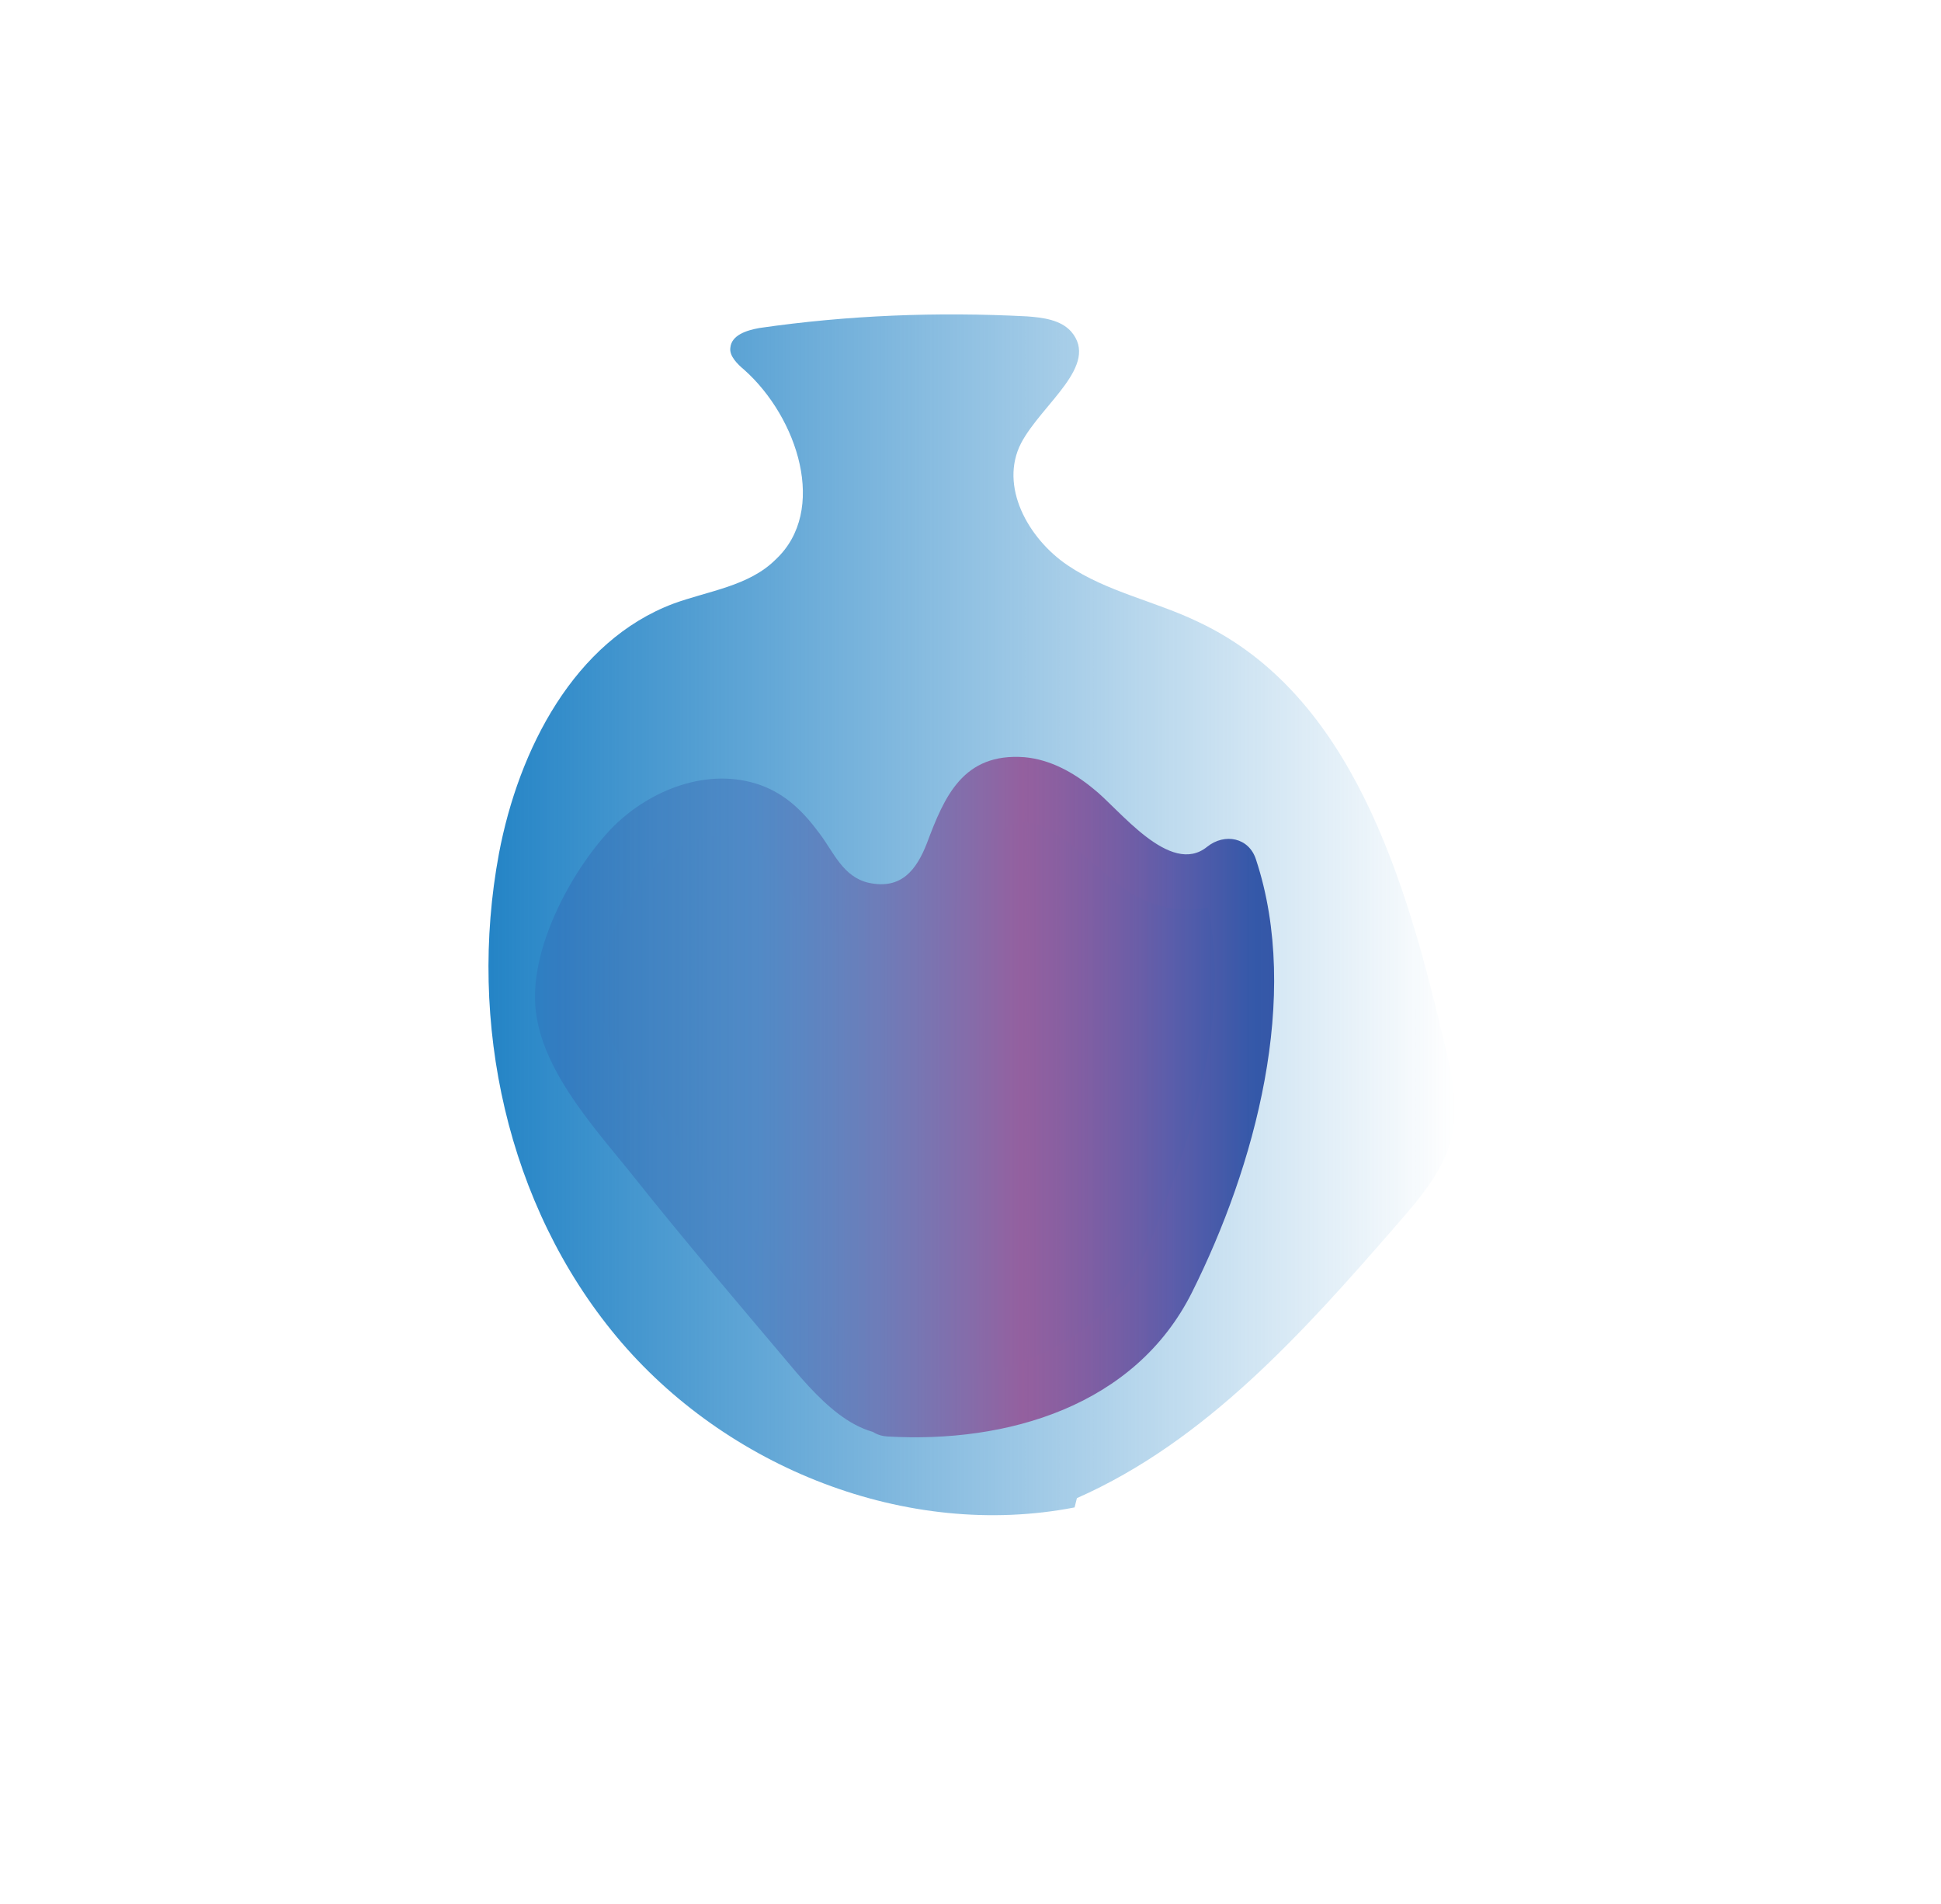 <?xml version="1.0" encoding="utf-8"?>
<!-- Generator: Adobe Illustrator 22.1.0, SVG Export Plug-In . SVG Version: 6.00 Build 0)  -->
<svg version="1.1" id="Слой_1" xmlns="http://www.w3.org/2000/svg" xmlns:xlink="http://www.w3.org/1999/xlink" x="0px" y="0px"
	 viewBox="0 0 166.9 163.7" style="enable-background:new 0 0 166.9 163.7;" xml:space="preserve">
<style type="text/css">
	.st0{fill:url(#SVGID_1_);}
	.st1{fill:url(#SVGID_2_);}
	.st2{fill:url(#SVGID_3_);}
</style>
<g>
	<linearGradient id="SVGID_1_" gradientUnits="userSpaceOnUse" x1="48.59" y1="94.172" x2="107.155" y2="94.172">
		<stop  offset="0" style="stop-color:#ED1D7F"/>
		<stop  offset="4.421121e-02" style="stop-color:#E25693"/>
		<stop  offset="8.917635e-02" style="stop-color:#D972A4"/>
		<stop  offset="0.135" style="stop-color:#D284B2"/>
		<stop  offset="0.182" style="stop-color:#CC90BC"/>
		<stop  offset="0.23" style="stop-color:#C897C3"/>
		<stop  offset="0.281" style="stop-color:#C799C6"/>
		<stop  offset="0.668" style="stop-color:#EF437F"/>
		<stop  offset="0.888" style="stop-color:#724D9F"/>
		<stop  offset="1" style="stop-color:#394DA1"/>
	</linearGradient>
	<path class="st0" d="M78.8,120.2c-2.2,1.9-5.4-0.5-7.3-2.8c-3.9-4.6-7.8-9.3-11.6-13.9c-3.2-3.9-6.5-7.8-9.1-12.1
		c-1.1-1.7-2-3.6-2.1-5.6c-0.1-1.7,0.5-3.4,1.2-4.9c1.4-3.6,3.3-7.3,6.4-9.6c3.1-2.3,7.9-2.9,10.8-0.3c1.9,1.7,2.7,4.4,4.7,6.1
		c3.2,2.7,8.9,1.1,10.3-2.9c0.4-1.2,0.4-2.5,0.9-3.6c0.7-1.7,2.3-2.9,4.1-3.1c3.6-0.5,6.5,2.8,9.1,5.3c2.7,2.5,7.2,4.4,9.6,1.7
		c3.5,9.5,0.3,20-3,29.6c-1,2.9-2,5.8-3.7,8.3c-4.8,6.9-14.1,9.2-22.5,8.5"/>
	<g>
		<linearGradient id="SVGID_2_" gradientUnits="userSpaceOnUse" x1="48.09" y1="94.157" x2="107.655" y2="94.157">
			<stop  offset="0" style="stop-color:#ED1D7F"/>
			<stop  offset="4.421121e-02" style="stop-color:#E25693"/>
			<stop  offset="8.917635e-02" style="stop-color:#D972A4"/>
			<stop  offset="0.135" style="stop-color:#D284B2"/>
			<stop  offset="0.182" style="stop-color:#CC90BC"/>
			<stop  offset="0.23" style="stop-color:#C897C3"/>
			<stop  offset="0.281" style="stop-color:#C799C6"/>
			<stop  offset="0.668" style="stop-color:#EF437F"/>
			<stop  offset="0.888" style="stop-color:#724D9F"/>
			<stop  offset="1" style="stop-color:#394DA1"/>
		</linearGradient>
		<path class="st1" d="M77.5,118c-3,1.7-10.8-10.1-12.4-12.1c-3.9-4.7-8-9.2-11.3-14.3c-2-3.1-3-5.6-1.9-9.3
			c0.8-2.6,2.5-5.9,4.4-7.8c2.7-2.7,6.4-3.8,9.3-1c1.7,1.7,2.5,4,4.4,5.5c2.4,1.9,5.7,2.3,8.5,1.4c3.6-1.2,4.4-3.6,5.9-6.7
			c3.9-7.7,9.3,1.6,13.8,3.6c3.3,1.5,6.3,1.2,9.1-1.1c-1.4-0.4-2.8-0.7-4.2-1.1c3.4,10.3-0.2,21.5-4,31.2
			c-3.8,9.7-13,12.7-22.8,12.2c-3.2-0.2-3.2,4.8,0,5c10.3,0.6,21.3-2.6,26.2-12.4c5.4-10.8,9.4-25.4,5.5-37.2
			c-0.6-1.9-2.7-2.3-4.2-1.1c-3.2,2.6-7.6-3.3-9.8-5c-1.7-1.4-3.7-2.5-5.9-2.7c-5.3-0.4-6.9,3.4-8.4,7.4c-0.9,2.3-2.2,4-5,3.4
			c-2.2-0.5-3-2.6-4.2-4.2c-1.4-1.9-2.9-3.4-5.1-4.2c-4.5-1.6-9.5,0.4-12.7,3.6c-3.4,3.5-6.8,9.8-6.7,14.8
			c0.1,5.6,4.9,10.8,8.2,14.9c4.6,5.8,9.4,11.4,14.2,17.1c3,3.5,6.8,7.2,11.5,4.5C82.9,120.8,80.3,116.5,77.5,118L77.5,118z"/>
	</g>
</g>
<g>
	<linearGradient id="SVGID_3_" gradientUnits="userSpaceOnUse" x1="41.967" y1="78.665" x2="125.202" y2="78.665">
		<stop  offset="0" style="stop-color:#2484C6"/>
		<stop  offset="1" style="stop-color:#2484C6;stop-opacity:0"/>
	</linearGradient>
	<path class="st2" d="M92.4,129.6c-14.4,2.8-30-3.4-39.4-14.7s-12.8-27-10.1-41.5c1.7-9,6.5-18.3,15-21.5c3-1.1,6.5-1.5,8.8-3.8
		c4.5-4.2,1.9-12.2-2.7-16.3c-0.6-0.5-1.3-1.2-1.2-1.9c0.1-1.1,1.4-1.5,2.5-1.7c7.6-1.1,15.3-1.4,23-1c1.4,0.1,2.9,0.3,3.8,1.3
		c2.5,2.9-2.5,6.2-4.3,9.6c-1.9,3.7,0.6,8.2,4,10.5c3.4,2.3,7.6,3.1,11.3,4.9c13.1,6.2,17.8,22.1,21.1,36.2c0.6,2.5,1.2,5.1,0.7,7.7
		c-0.6,3.1-2.8,5.6-4.8,7.9c-8,9.2-16.4,18.6-27.5,23.5"/>
</g>
</svg>
